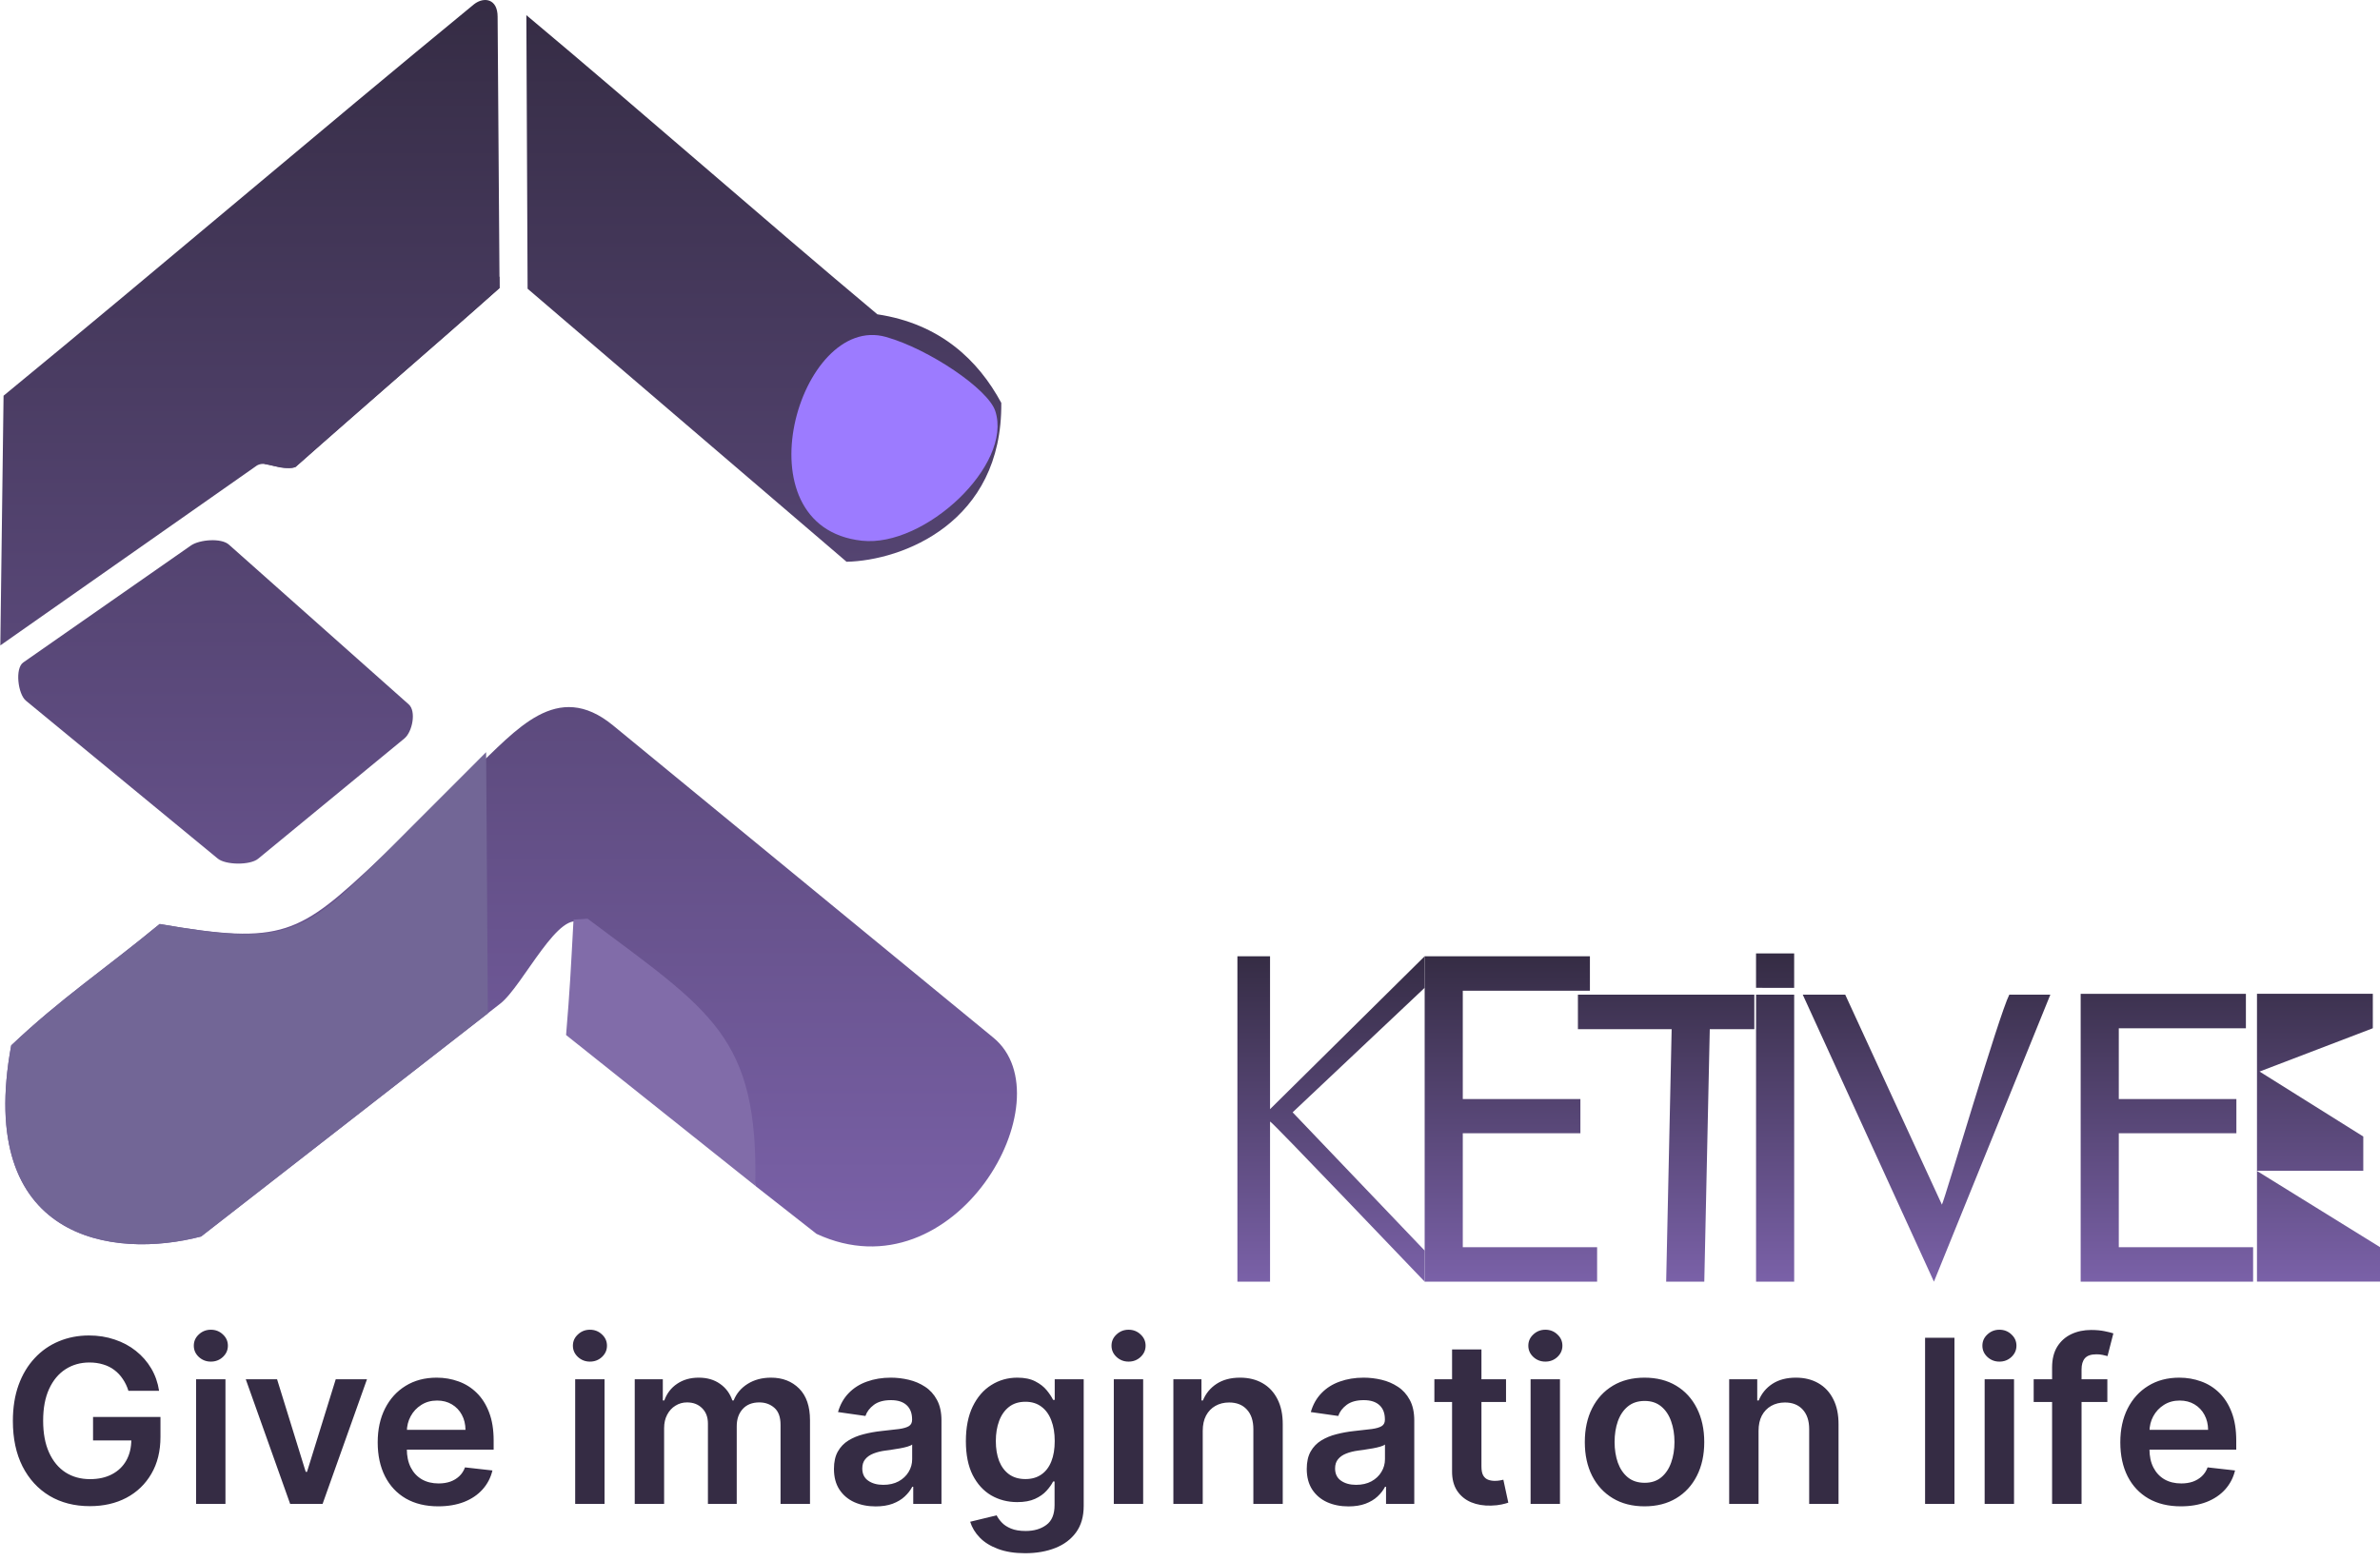 <svg width="125" height="82" viewBox="0 0 125 82" fill="none" xmlns="http://www.w3.org/2000/svg">
<path d="M125.001 67.324H118.528H118.539V52.203H118.507H124.623V54.014L118.674 56.289L124.122 59.702V61.501H118.522L125.001 65.513V67.324Z" fill="url(#paint0_linear_547_220)"/>
<path d="M74.825 65.694V67.326C74.108 66.59 66.806 58.912 66.704 58.912V67.326H64.99V50.233H66.704V58.265L74.825 50.233V51.889L67.89 58.431L74.825 65.694Z" fill="url(#paint1_linear_547_220)"/>
<path fill-rule="evenodd" clip-rule="evenodd" d="M92.229 50.084H94.231V51.895L92.229 51.891V50.084Z" fill="url(#paint2_linear_547_220)"/>
<path d="M83.882 67.326H74.825V50.233H83.504V52.043H76.827V57.732H83.004V59.53H76.827V65.515H83.882V67.326ZM92.139 54.062H89.799L89.511 67.326H87.509L87.797 54.062H82.874V52.251H92.139V54.062ZM94.232 67.326H92.23V52.251H94.232V67.326ZM107.686 52.251L101.572 67.326L94.683 52.251H96.913L101.991 63.281C102.185 62.877 104.986 53.321 105.53 52.251H107.686ZM118.336 67.326H109.279V52.205H117.957V54.016H111.281V57.732H117.457V59.53H111.281V65.515H118.336V67.326Z" fill="url(#paint3_linear_547_220)"/>
<path fill-rule="evenodd" clip-rule="evenodd" d="M0.187 20.787C8.538 13.928 16.545 7.083 24.897 0.223C25.421 -0.186 26.135 -0.069 26.135 0.878L26.237 15.13C22.701 18.302 19.06 21.36 15.523 24.532C14.611 24.772 14.023 24.158 13.501 24.448L0.017 33.904L0.187 20.787Z" fill="url(#paint4_linear_547_220)"/>
<path fill-rule="evenodd" clip-rule="evenodd" d="M27.71 15.167L27.645 0.795C33.617 5.793 40.108 11.512 46.08 16.511C49.367 17.004 51.377 18.914 52.588 21.163C52.652 27.475 47.369 29.449 44.462 29.51L27.71 15.167Z" fill="url(#paint5_linear_547_220)"/>
<path fill-rule="evenodd" clip-rule="evenodd" d="M12.021 28.608L21.468 37.002C21.873 37.362 21.658 38.447 21.241 38.79L13.554 45.113C13.137 45.456 11.854 45.445 11.436 45.101L1.361 36.807C0.944 36.463 0.777 35.109 1.22 34.8L10.03 28.654C10.473 28.345 11.617 28.248 12.021 28.608Z" fill="url(#paint6_linear_547_220)"/>
<path fill-rule="evenodd" clip-rule="evenodd" d="M19.922 45.126L24.861 40.479C27.119 38.356 29.242 35.68 32.195 38.104L52.174 54.51C56.071 57.71 50.165 68.188 42.886 64.816L39.67 62.294L38.489 55.536C38.443 55.268 32.644 50.178 30.595 48.533C29.409 47.582 27.476 51.786 26.276 52.72L10.563 64.954C5.953 66.166 -1.304 65.191 0.589 54.915C3.218 52.424 5.455 50.954 8.386 48.538C14.876 49.659 15.702 49.095 19.922 45.126Z" fill="url(#paint7_linear_547_220)"/>
<path fill-rule="evenodd" clip-rule="evenodd" d="M19.922 45.126C15.835 49.216 14.876 49.66 8.386 48.538C5.455 50.954 3.218 52.424 0.589 54.915C-1.304 65.191 5.953 66.166 10.563 64.954L25.623 53.234L25.532 39.511L19.922 45.126Z" fill="#726696"/>
<path fill-rule="evenodd" clip-rule="evenodd" d="M29.731 54.37L39.67 62.294C39.828 54.431 37.362 53.133 30.862 48.26C30.599 48.276 30.369 48.293 30.122 48.309C29.969 51.116 29.935 51.926 29.731 54.37Z" fill="#816CA9"/>
<path fill-rule="evenodd" clip-rule="evenodd" d="M25.785 14.757C23.216 17.179 13.793 24.356 13.871 24.37C14.154 24.419 15.291 24.727 15.54 24.512L26.237 15.13L26.233 14.551C26.233 14.47 25.84 14.705 25.785 14.757Z" fill="url(#paint8_linear_547_220)"/>
<path fill-rule="evenodd" clip-rule="evenodd" d="M46.538 17.701C48.8 18.342 51.893 20.436 52.272 21.588C53.205 24.423 48.565 28.767 45.266 28.404C38.707 27.683 41.973 16.405 46.538 17.701Z" fill="#9C7BFF"/>
<path d="M6.745 73.06C6.673 72.829 6.575 72.624 6.45 72.442C6.328 72.257 6.181 72.099 6.007 71.969C5.837 71.838 5.641 71.74 5.419 71.675C5.198 71.606 4.956 71.572 4.695 71.572C4.226 71.572 3.808 71.69 3.442 71.926C3.075 72.162 2.787 72.508 2.577 72.966C2.369 73.421 2.266 73.974 2.266 74.628C2.266 75.287 2.369 75.845 2.577 76.303C2.784 76.76 3.073 77.108 3.442 77.347C3.811 77.582 4.24 77.7 4.729 77.7C5.172 77.7 5.556 77.615 5.879 77.445C6.206 77.274 6.458 77.033 6.634 76.72C6.81 76.405 6.898 76.035 6.898 75.612L7.256 75.668H4.887V74.432H8.428V75.48C8.428 76.227 8.269 76.874 7.95 77.419C7.632 77.965 7.195 78.385 6.638 78.68C6.081 78.973 5.442 79.119 4.72 79.119C3.916 79.119 3.21 78.939 2.602 78.578C1.997 78.215 1.524 77.699 1.183 77.031C0.845 76.361 0.676 75.565 0.676 74.645C0.676 73.94 0.776 73.311 0.975 72.757C1.176 72.203 1.458 71.733 1.818 71.347C2.179 70.957 2.602 70.662 3.088 70.46C3.574 70.256 4.102 70.153 4.673 70.153C5.156 70.153 5.607 70.224 6.024 70.367C6.442 70.506 6.813 70.704 7.137 70.963C7.463 71.222 7.732 71.528 7.942 71.883C8.152 72.239 8.29 72.631 8.355 73.06H6.745ZM10.299 79V72.454H11.841V79H10.299ZM11.074 71.526C10.83 71.526 10.62 71.445 10.443 71.283C10.267 71.118 10.179 70.921 10.179 70.69C10.179 70.457 10.267 70.26 10.443 70.098C10.62 69.933 10.83 69.851 11.074 69.851C11.321 69.851 11.531 69.933 11.705 70.098C11.881 70.26 11.969 70.457 11.969 70.69C11.969 70.921 11.881 71.118 11.705 71.283C11.531 71.445 11.321 71.526 11.074 71.526ZM19.274 72.454L16.943 79H15.239L12.908 72.454H14.552L16.057 77.317H16.125L17.633 72.454H19.274ZM23.017 79.128C22.36 79.128 21.794 78.992 21.316 78.719C20.842 78.443 20.477 78.054 20.221 77.551C19.965 77.046 19.837 76.45 19.837 75.766C19.837 75.092 19.965 74.501 20.221 73.993C20.48 73.481 20.84 73.084 21.303 72.8C21.767 72.513 22.311 72.369 22.936 72.369C23.339 72.369 23.72 72.435 24.078 72.565C24.438 72.693 24.757 72.892 25.032 73.162C25.311 73.432 25.529 73.776 25.688 74.193C25.848 74.608 25.927 75.102 25.927 75.676V76.149H20.562V75.109H24.448C24.445 74.814 24.382 74.551 24.257 74.321C24.132 74.088 23.957 73.905 23.732 73.771C23.511 73.638 23.252 73.571 22.957 73.571C22.642 73.571 22.364 73.648 22.126 73.801C21.887 73.952 21.701 74.151 21.568 74.398C21.437 74.642 21.37 74.91 21.367 75.203V76.111C21.367 76.492 21.437 76.818 21.576 77.091C21.715 77.361 21.91 77.568 22.16 77.713C22.41 77.855 22.703 77.926 23.038 77.926C23.262 77.926 23.465 77.895 23.647 77.832C23.829 77.767 23.987 77.672 24.12 77.547C24.254 77.422 24.355 77.267 24.423 77.082L25.863 77.244C25.772 77.625 25.599 77.957 25.343 78.242C25.09 78.523 24.767 78.742 24.372 78.898C23.977 79.051 23.525 79.128 23.017 79.128ZM30.209 79V72.454H31.751V79H30.209ZM30.984 71.526C30.74 71.526 30.53 71.445 30.354 71.283C30.177 71.118 30.089 70.921 30.089 70.69C30.089 70.457 30.177 70.26 30.354 70.098C30.53 69.933 30.74 69.851 30.984 69.851C31.231 69.851 31.442 69.933 31.615 70.098C31.791 70.26 31.879 70.457 31.879 70.69C31.879 70.921 31.791 71.118 31.615 71.283C31.442 71.445 31.231 71.526 30.984 71.526ZM33.337 79V72.454H34.812V73.567H34.889C35.025 73.192 35.251 72.899 35.566 72.689C35.882 72.476 36.258 72.369 36.696 72.369C37.139 72.369 37.512 72.477 37.816 72.693C38.123 72.906 38.339 73.197 38.464 73.567H38.532C38.677 73.203 38.921 72.913 39.265 72.697C39.612 72.479 40.022 72.369 40.497 72.369C41.099 72.369 41.59 72.56 41.971 72.94C42.352 73.321 42.542 73.876 42.542 74.606V79H40.995V74.845C40.995 74.439 40.887 74.142 40.671 73.954C40.455 73.764 40.191 73.669 39.879 73.669C39.507 73.669 39.215 73.785 39.005 74.019C38.798 74.249 38.694 74.548 38.694 74.918V79H37.181V74.781C37.181 74.443 37.079 74.173 36.874 73.972C36.673 73.77 36.409 73.669 36.082 73.669C35.86 73.669 35.659 73.726 35.477 73.84C35.295 73.95 35.15 74.108 35.042 74.312C34.934 74.514 34.88 74.75 34.88 75.02V79H33.337ZM45.991 79.132C45.576 79.132 45.202 79.058 44.87 78.91C44.54 78.76 44.279 78.538 44.086 78.246C43.895 77.953 43.8 77.592 43.8 77.163C43.8 76.794 43.868 76.489 44.005 76.247C44.141 76.006 44.327 75.812 44.563 75.668C44.799 75.523 45.065 75.413 45.36 75.34C45.658 75.263 45.966 75.207 46.285 75.173C46.668 75.133 46.979 75.098 47.218 75.067C47.456 75.033 47.63 74.981 47.738 74.913C47.849 74.842 47.904 74.733 47.904 74.585V74.56C47.904 74.239 47.809 73.99 47.618 73.814C47.428 73.638 47.154 73.55 46.796 73.55C46.418 73.55 46.118 73.632 45.897 73.797C45.678 73.962 45.53 74.156 45.454 74.381L44.013 74.176C44.127 73.778 44.315 73.446 44.576 73.179C44.837 72.909 45.157 72.707 45.535 72.574C45.913 72.438 46.33 72.369 46.788 72.369C47.103 72.369 47.417 72.406 47.729 72.48C48.042 72.554 48.327 72.676 48.586 72.847C48.844 73.014 49.052 73.243 49.208 73.533C49.367 73.822 49.447 74.185 49.447 74.619V79H47.964V78.101H47.913C47.819 78.283 47.687 78.453 47.516 78.612C47.349 78.769 47.137 78.895 46.881 78.992C46.628 79.085 46.331 79.132 45.991 79.132ZM46.391 77.999C46.701 77.999 46.969 77.938 47.197 77.815C47.424 77.69 47.599 77.526 47.721 77.321C47.846 77.117 47.908 76.894 47.908 76.652V75.881C47.86 75.921 47.778 75.957 47.661 75.992C47.547 76.026 47.42 76.055 47.278 76.081C47.136 76.106 46.995 76.129 46.856 76.149C46.716 76.169 46.596 76.186 46.493 76.2C46.263 76.231 46.057 76.283 45.876 76.354C45.694 76.425 45.55 76.524 45.445 76.652C45.34 76.777 45.288 76.939 45.288 77.138C45.288 77.422 45.391 77.636 45.599 77.781C45.806 77.926 46.07 77.999 46.391 77.999ZM53.844 81.591C53.29 81.591 52.815 81.516 52.417 81.365C52.019 81.217 51.699 81.019 51.458 80.769C51.216 80.519 51.049 80.242 50.955 79.938L52.344 79.601C52.407 79.729 52.498 79.855 52.617 79.98C52.736 80.108 52.897 80.213 53.099 80.296C53.303 80.381 53.56 80.423 53.87 80.423C54.307 80.423 54.67 80.317 54.956 80.104C55.243 79.894 55.387 79.547 55.387 79.064V77.824H55.31C55.231 77.983 55.114 78.146 54.961 78.314C54.81 78.481 54.61 78.622 54.36 78.736C54.113 78.849 53.802 78.906 53.427 78.906C52.924 78.906 52.468 78.788 52.059 78.553C51.653 78.314 51.329 77.959 51.087 77.487C50.849 77.013 50.729 76.419 50.729 75.706C50.729 74.987 50.849 74.381 51.087 73.886C51.329 73.389 51.654 73.013 52.063 72.757C52.472 72.499 52.928 72.369 53.431 72.369C53.815 72.369 54.13 72.435 54.377 72.565C54.627 72.693 54.826 72.848 54.974 73.03C55.121 73.209 55.233 73.378 55.31 73.537H55.395V72.454H56.917V79.106C56.917 79.666 56.783 80.129 56.516 80.496C56.249 80.862 55.884 81.136 55.421 81.318C54.958 81.5 54.432 81.591 53.844 81.591ZM53.857 77.696C54.184 77.696 54.462 77.617 54.692 77.457C54.922 77.298 55.097 77.07 55.216 76.771C55.336 76.473 55.395 76.115 55.395 75.697C55.395 75.285 55.336 74.925 55.216 74.615C55.1 74.305 54.927 74.065 54.697 73.895C54.469 73.722 54.19 73.635 53.857 73.635C53.513 73.635 53.226 73.724 52.996 73.903C52.766 74.082 52.593 74.328 52.476 74.641C52.36 74.95 52.302 75.303 52.302 75.697C52.302 76.098 52.36 76.449 52.476 76.75C52.596 77.048 52.77 77.281 53.001 77.449C53.233 77.614 53.519 77.696 53.857 77.696ZM58.498 79V72.454H60.04V79H58.498ZM59.273 71.526C59.029 71.526 58.819 71.445 58.643 71.283C58.466 71.118 58.378 70.921 58.378 70.69C58.378 70.457 58.466 70.26 58.643 70.098C58.819 69.933 59.029 69.851 59.273 69.851C59.52 69.851 59.731 69.933 59.904 70.098C60.08 70.26 60.168 70.457 60.168 70.69C60.168 70.921 60.08 71.118 59.904 71.283C59.731 71.445 59.52 71.526 59.273 71.526ZM63.169 75.165V79H61.627V72.454H63.101V73.567H63.178C63.328 73.2 63.568 72.909 63.898 72.693C64.23 72.477 64.641 72.369 65.129 72.369C65.581 72.369 65.975 72.466 66.31 72.659C66.648 72.852 66.909 73.132 67.094 73.499C67.281 73.865 67.374 74.31 67.371 74.832V79H65.828V75.071C65.828 74.633 65.715 74.291 65.487 74.044C65.263 73.797 64.952 73.673 64.554 73.673C64.284 73.673 64.044 73.733 63.834 73.852C63.627 73.969 63.463 74.138 63.344 74.359C63.227 74.581 63.169 74.849 63.169 75.165ZM70.823 79.132C70.408 79.132 70.034 79.058 69.702 78.91C69.372 78.76 69.111 78.538 68.918 78.246C68.728 77.953 68.632 77.592 68.632 77.163C68.632 76.794 68.701 76.489 68.837 76.247C68.973 76.006 69.159 75.812 69.395 75.668C69.631 75.523 69.897 75.413 70.192 75.34C70.49 75.263 70.799 75.207 71.117 75.173C71.5 75.133 71.811 75.098 72.05 75.067C72.288 75.033 72.462 74.981 72.57 74.913C72.681 74.842 72.736 74.733 72.736 74.585V74.56C72.736 74.239 72.641 73.99 72.451 73.814C72.26 73.638 71.986 73.55 71.628 73.55C71.25 73.55 70.951 73.632 70.729 73.797C70.51 73.962 70.362 74.156 70.286 74.381L68.845 74.176C68.959 73.778 69.147 73.446 69.408 73.179C69.669 72.909 69.989 72.707 70.367 72.574C70.745 72.438 71.162 72.369 71.62 72.369C71.935 72.369 72.249 72.406 72.561 72.48C72.874 72.554 73.159 72.676 73.418 72.847C73.676 73.014 73.884 73.243 74.04 73.533C74.199 73.822 74.279 74.185 74.279 74.619V79H72.796V78.101H72.745C72.651 78.283 72.519 78.453 72.348 78.612C72.181 78.769 71.969 78.895 71.713 78.992C71.46 79.085 71.163 79.132 70.823 79.132ZM71.223 77.999C71.533 77.999 71.801 77.938 72.029 77.815C72.256 77.69 72.431 77.526 72.553 77.321C72.678 77.117 72.74 76.894 72.74 76.652V75.881C72.692 75.921 72.61 75.957 72.493 75.992C72.379 76.026 72.252 76.055 72.11 76.081C71.968 76.106 71.827 76.129 71.688 76.149C71.549 76.169 71.428 76.186 71.326 76.2C71.095 76.231 70.889 76.283 70.708 76.354C70.526 76.425 70.382 76.524 70.277 76.652C70.172 76.777 70.12 76.939 70.12 77.138C70.12 77.422 70.223 77.636 70.431 77.781C70.638 77.926 70.902 77.999 71.223 77.999ZM79.098 72.454V73.648H75.335V72.454H79.098ZM76.264 70.886H77.807V77.031C77.807 77.239 77.838 77.398 77.901 77.508C77.966 77.617 78.051 77.69 78.156 77.73C78.261 77.77 78.378 77.79 78.506 77.79C78.603 77.79 78.691 77.783 78.77 77.769C78.853 77.754 78.915 77.742 78.958 77.73L79.218 78.936C79.135 78.965 79.017 78.996 78.864 79.03C78.713 79.064 78.529 79.084 78.31 79.09C77.924 79.101 77.576 79.043 77.266 78.915C76.956 78.784 76.71 78.582 76.529 78.31C76.35 78.037 76.261 77.696 76.264 77.287V70.886ZM80.388 79V72.454H81.931V79H80.388ZM81.164 71.526C80.92 71.526 80.709 71.445 80.533 71.283C80.357 71.118 80.269 70.921 80.269 70.69C80.269 70.457 80.357 70.26 80.533 70.098C80.709 69.933 80.92 69.851 81.164 69.851C81.411 69.851 81.621 69.933 81.795 70.098C81.971 70.26 82.059 70.457 82.059 70.69C82.059 70.921 81.971 71.118 81.795 71.283C81.621 71.445 81.411 71.526 81.164 71.526ZM86.372 79.128C85.733 79.128 85.179 78.987 84.71 78.706C84.242 78.425 83.878 78.031 83.62 77.526C83.364 77.02 83.236 76.429 83.236 75.753C83.236 75.077 83.364 74.484 83.62 73.976C83.878 73.467 84.242 73.072 84.71 72.791C85.179 72.51 85.733 72.369 86.372 72.369C87.011 72.369 87.566 72.51 88.034 72.791C88.503 73.072 88.865 73.467 89.121 73.976C89.379 74.484 89.509 75.077 89.509 75.753C89.509 76.429 89.379 77.02 89.121 77.526C88.865 78.031 88.503 78.425 88.034 78.706C87.566 78.987 87.011 79.128 86.372 79.128ZM86.381 77.892C86.728 77.892 87.017 77.797 87.25 77.606C87.483 77.413 87.656 77.155 87.77 76.831C87.886 76.507 87.945 76.146 87.945 75.749C87.945 75.348 87.886 74.986 87.77 74.662C87.656 74.335 87.483 74.075 87.25 73.882C87.017 73.689 86.728 73.592 86.381 73.592C86.026 73.592 85.73 73.689 85.495 73.882C85.261 74.075 85.087 74.335 84.97 74.662C84.857 74.986 84.8 75.348 84.8 75.749C84.8 76.146 84.857 76.507 84.97 76.831C85.087 77.155 85.261 77.413 85.495 77.606C85.73 77.797 86.026 77.892 86.381 77.892ZM92.361 75.165V79H90.818V72.454H92.292V73.567H92.369C92.52 73.2 92.76 72.909 93.089 72.693C93.422 72.477 93.832 72.369 94.321 72.369C94.772 72.369 95.166 72.466 95.501 72.659C95.839 72.852 96.101 73.132 96.285 73.499C96.473 73.865 96.565 74.31 96.562 74.832V79H95.02V75.071C95.02 74.633 94.906 74.291 94.679 74.044C94.454 73.797 94.143 73.673 93.746 73.673C93.476 73.673 93.236 73.733 93.025 73.852C92.818 73.969 92.655 74.138 92.535 74.359C92.419 74.581 92.361 74.849 92.361 75.165ZM102.65 70.273V79H101.107V70.273H102.65ZM104.236 79V72.454H105.779V79H104.236ZM105.012 71.526C104.767 71.526 104.557 71.445 104.381 71.283C104.205 71.118 104.117 70.921 104.117 70.69C104.117 70.457 104.205 70.26 104.381 70.098C104.557 69.933 104.767 69.851 105.012 69.851C105.259 69.851 105.469 69.933 105.642 70.098C105.818 70.26 105.906 70.457 105.906 70.69C105.906 70.921 105.818 71.118 105.642 71.283C105.469 71.445 105.259 71.526 105.012 71.526ZM110.68 72.454V73.648H106.811V72.454H110.68ZM107.778 79V71.837C107.778 71.396 107.869 71.03 108.051 70.737C108.236 70.445 108.483 70.226 108.792 70.081C109.102 69.936 109.446 69.864 109.824 69.864C110.091 69.864 110.328 69.885 110.535 69.928C110.743 69.97 110.896 70.008 110.996 70.043L110.689 71.236C110.623 71.216 110.541 71.196 110.442 71.176C110.342 71.153 110.231 71.142 110.109 71.142C109.822 71.142 109.619 71.212 109.5 71.351C109.383 71.487 109.325 71.683 109.325 71.939V79H107.778ZM114.54 79.128C113.884 79.128 113.317 78.992 112.84 78.719C112.365 78.443 112 78.054 111.744 77.551C111.489 77.046 111.361 76.45 111.361 75.766C111.361 75.092 111.489 74.501 111.744 73.993C112.003 73.481 112.364 73.084 112.827 72.8C113.29 72.513 113.834 72.369 114.459 72.369C114.862 72.369 115.243 72.435 115.601 72.565C115.962 72.693 116.28 72.892 116.556 73.162C116.834 73.432 117.053 73.776 117.212 74.193C117.371 74.608 117.45 75.102 117.45 75.676V76.149H112.085V75.109H115.972C115.969 74.814 115.905 74.551 115.78 74.321C115.655 74.088 115.48 73.905 115.256 73.771C115.034 73.638 114.776 73.571 114.48 73.571C114.165 73.571 113.888 73.648 113.649 73.801C113.411 73.952 113.225 74.151 113.091 74.398C112.96 74.642 112.894 74.91 112.891 75.203V76.111C112.891 76.492 112.96 76.818 113.1 77.091C113.239 77.361 113.433 77.568 113.683 77.713C113.933 77.855 114.226 77.926 114.561 77.926C114.786 77.926 114.989 77.895 115.171 77.832C115.352 77.767 115.51 77.672 115.644 77.547C115.777 77.422 115.878 77.267 115.946 77.082L117.387 77.244C117.296 77.625 117.122 77.957 116.867 78.242C116.614 78.523 116.29 78.742 115.895 78.898C115.5 79.051 115.048 79.128 114.54 79.128Z" fill="#352C44"/>
<defs>
<linearGradient id="paint0_linear_547_220" x1="96.581" y1="50.233" x2="96.581" y2="67.326" gradientUnits="userSpaceOnUse">
<stop stop-color="#352C44"/>
<stop offset="1" stop-color="#7A61A8"/>
</linearGradient>
<linearGradient id="paint1_linear_547_220" x1="96.581" y1="50.233" x2="96.581" y2="67.326" gradientUnits="userSpaceOnUse">
<stop stop-color="#352C44"/>
<stop offset="1" stop-color="#7A61A8"/>
</linearGradient>
<linearGradient id="paint2_linear_547_220" x1="96.581" y1="50.233" x2="96.581" y2="67.326" gradientUnits="userSpaceOnUse">
<stop stop-color="#352C44"/>
<stop offset="1" stop-color="#7A61A8"/>
</linearGradient>
<linearGradient id="paint3_linear_547_220" x1="96.581" y1="50.233" x2="96.581" y2="67.326" gradientUnits="userSpaceOnUse">
<stop stop-color="#352C44"/>
<stop offset="1" stop-color="#7A61A8"/>
</linearGradient>
<linearGradient id="paint4_linear_547_220" x1="26.715" y1="0" x2="26.715" y2="65.476" gradientUnits="userSpaceOnUse">
<stop stop-color="#352C44"/>
<stop offset="1" stop-color="#7A61A8"/>
</linearGradient>
<linearGradient id="paint5_linear_547_220" x1="26.715" y1="0" x2="26.715" y2="65.476" gradientUnits="userSpaceOnUse">
<stop stop-color="#352C44"/>
<stop offset="1" stop-color="#7A61A8"/>
</linearGradient>
<linearGradient id="paint6_linear_547_220" x1="26.715" y1="0" x2="26.715" y2="65.476" gradientUnits="userSpaceOnUse">
<stop stop-color="#352C44"/>
<stop offset="1" stop-color="#7A61A8"/>
</linearGradient>
<linearGradient id="paint7_linear_547_220" x1="26.715" y1="0" x2="26.715" y2="65.476" gradientUnits="userSpaceOnUse">
<stop stop-color="#352C44"/>
<stop offset="1" stop-color="#7A61A8"/>
</linearGradient>
<linearGradient id="paint8_linear_547_220" x1="26.715" y1="0" x2="26.715" y2="65.476" gradientUnits="userSpaceOnUse">
<stop stop-color="#352C44"/>
<stop offset="1" stop-color="#7A61A8"/>
</linearGradient>
</defs>
</svg>
